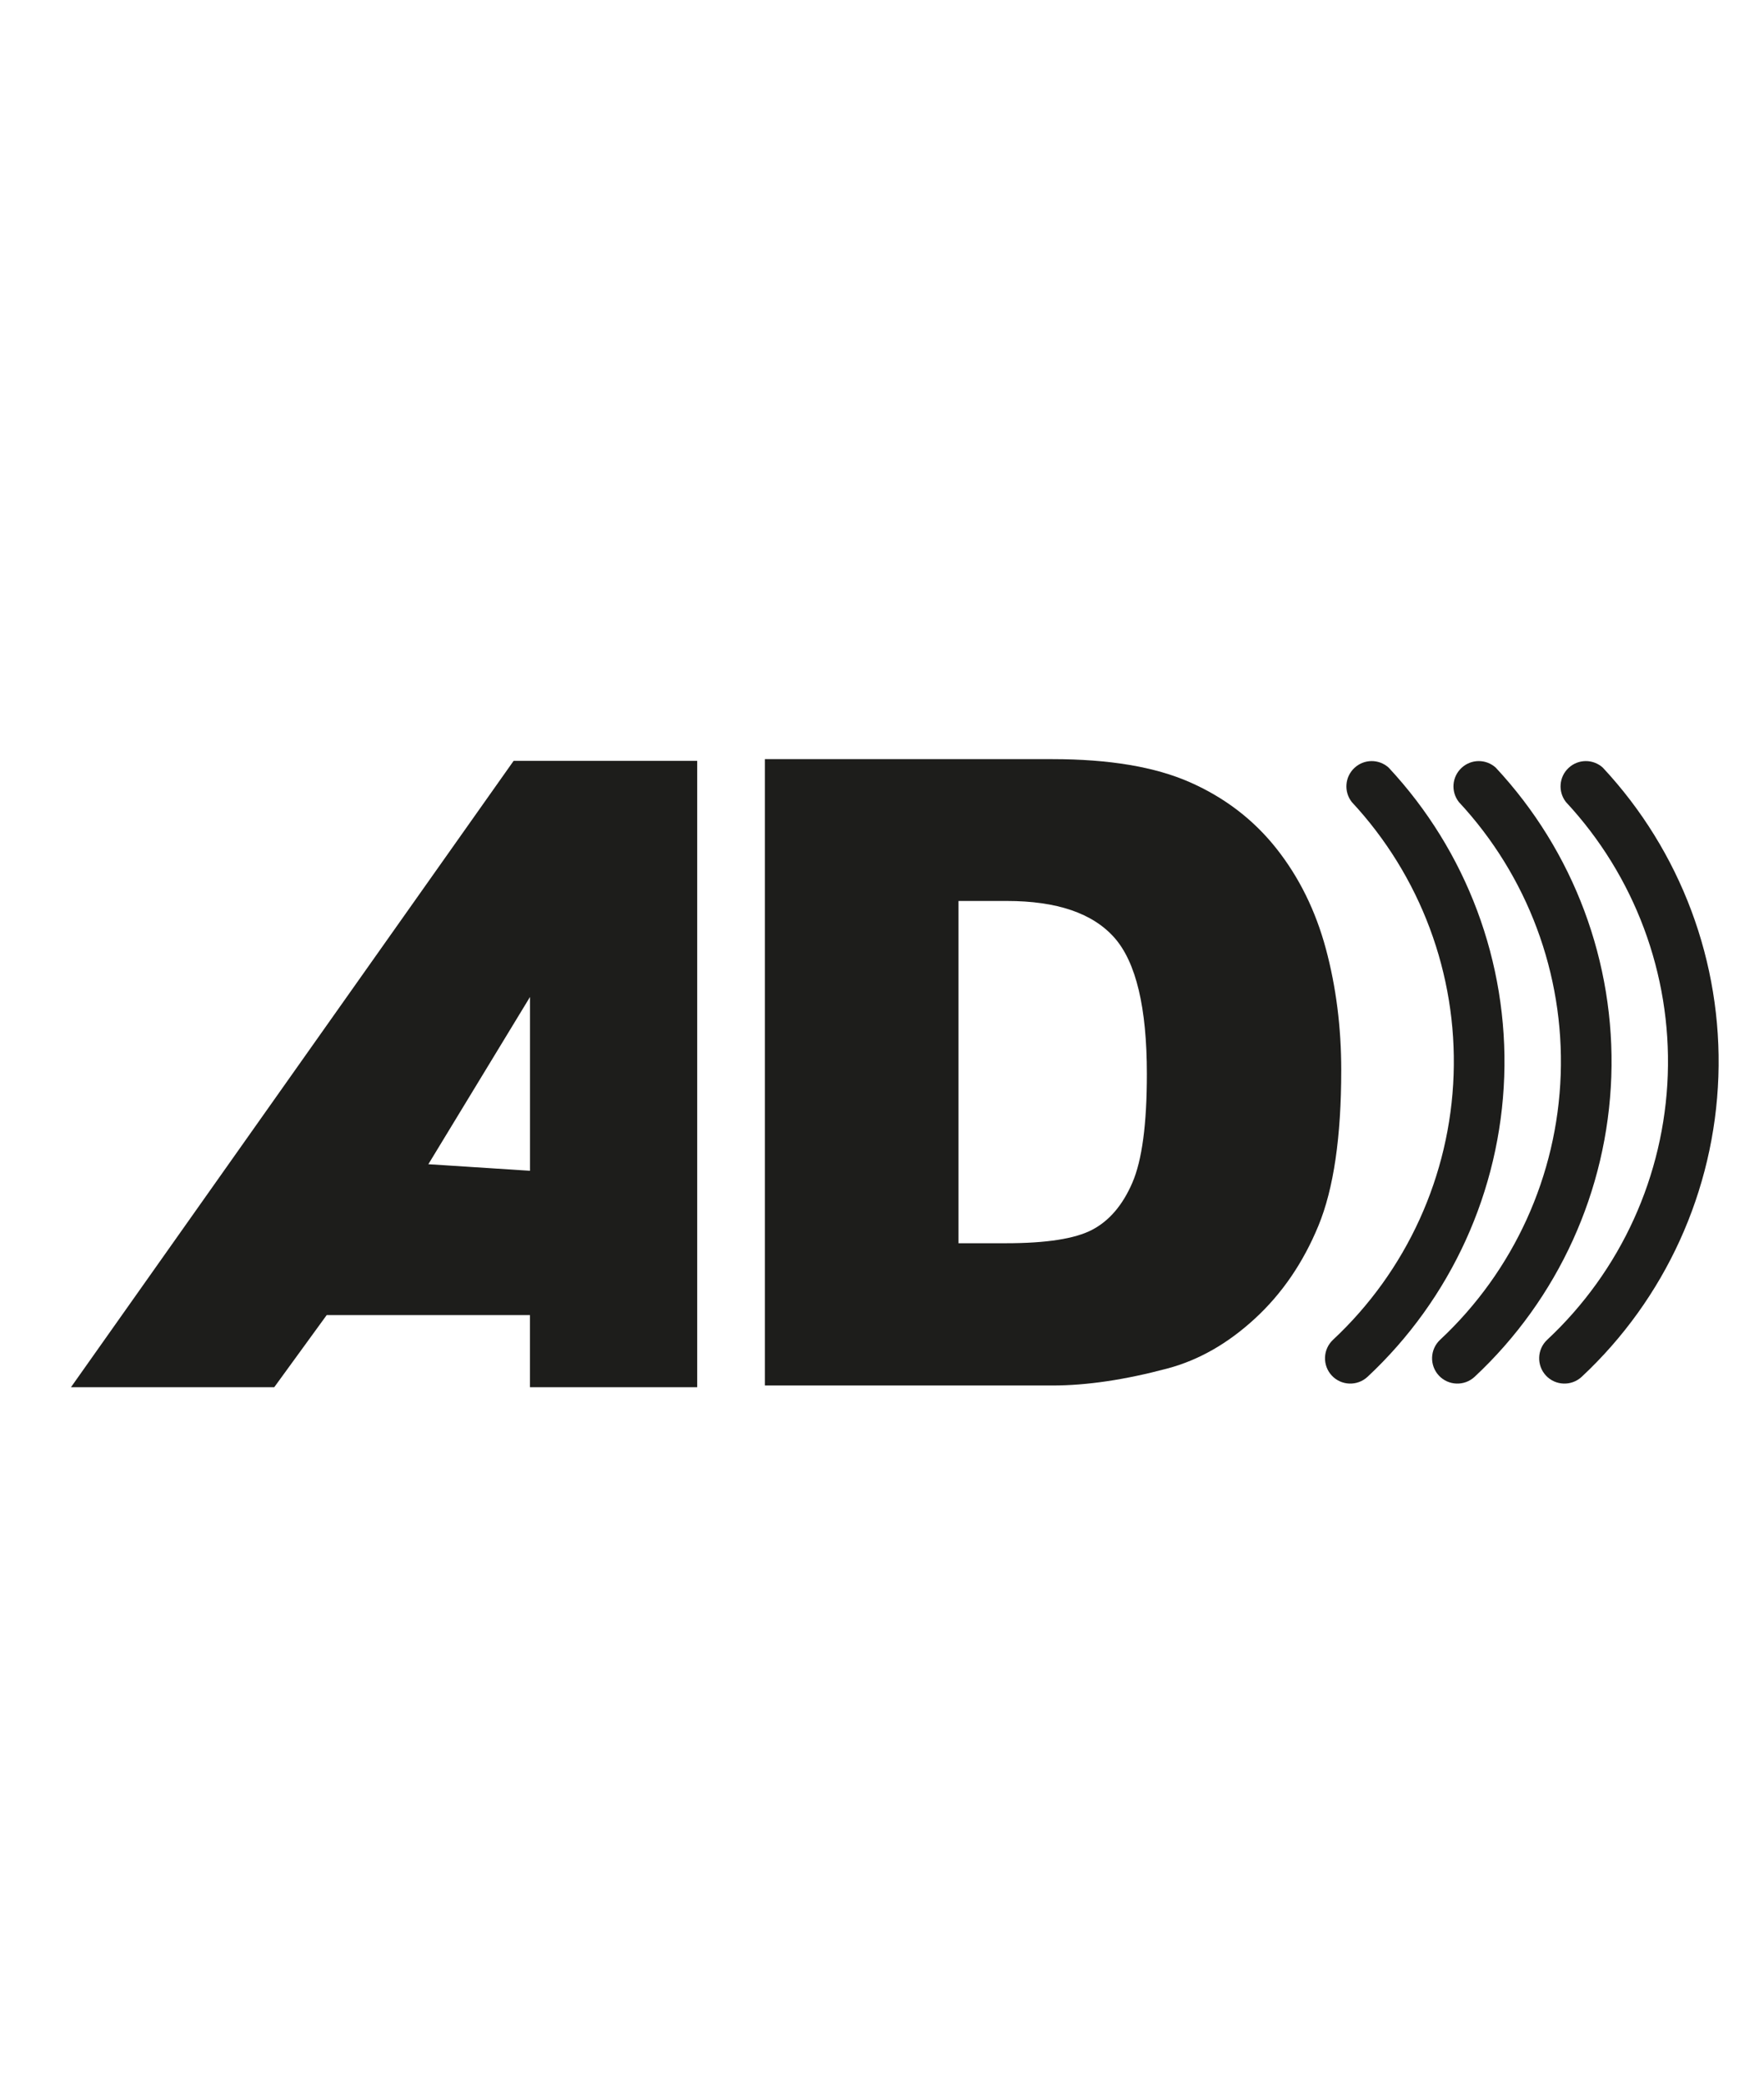 <?xml version="1.0" encoding="UTF-8"?><svg id="ds44-icons" xmlns="http://www.w3.org/2000/svg" viewBox="0 0 406.41 480"><defs><style>.cls-1{fill:#1d1d1b;}</style></defs><path class="cls-1" d="m319.93,176.82c-2.25-2.03-5.67-2-7.88.07-2.21,2.06-2.48,5.47-.61,7.86,15.83,17.01,24.27,39.61,23.46,62.83-.81,23.22-10.8,45.18-27.78,61.04-2.35,2.2-2.48,5.88-.29,8.24,2.19,2.35,5.88,2.48,8.24.29,19.25-17.97,30.57-42.84,31.49-69.15.92-26.31-8.66-51.91-26.62-71.17h0Z"/><path class="cls-1" d="m344.6,176.82c-2.25-2.03-5.67-2-7.88.07-2.21,2.06-2.48,5.47-.61,7.86,15.83,17.01,24.27,39.61,23.46,62.83-.81,23.22-10.8,45.18-27.78,61.04-2.35,2.2-2.48,5.88-.29,8.24,2.19,2.35,5.88,2.48,8.24.29,19.25-17.97,30.57-42.84,31.49-69.15.92-26.31-8.66-51.91-26.62-71.17h0Z"/><path class="cls-1" d="m369.27,176.82c-2.25-2.03-5.67-2-7.88.07-2.21,2.06-2.48,5.47-.61,7.86,15.83,17.01,24.27,39.61,23.46,62.83-.81,23.22-10.8,45.18-27.78,61.04-2.35,2.2-2.48,5.88-.29,8.24,2.19,2.35,5.88,2.48,8.24.29,19.25-17.97,30.57-42.84,31.49-69.15.92-26.31-8.66-51.91-26.62-71.17h0Z"/><path class="cls-1" d="m176.24,174.87h66.24c13.06,0,23.6,1.77,31.64,5.31,8.04,3.54,14.68,8.63,19.93,15.25,5.25,6.63,9.05,14.34,11.42,23.13,2.36,8.79,3.54,18.11,3.54,27.95,0,15.42-1.76,27.38-5.27,35.87-3.51,8.5-8.38,15.62-14.62,21.36-6.23,5.74-12.93,9.56-20.08,11.47-9.78,2.62-18.63,3.94-26.57,3.94h-66.24v-144.28Zm44.59,32.68v78.83h10.92c9.32,0,15.94-1.03,19.88-3.1,3.94-2.07,7.02-5.67,9.25-10.83,2.23-5.15,3.35-13.5,3.35-25.05,0-15.29-2.49-25.75-7.48-31.4-4.99-5.64-13.25-8.46-24.8-8.46h-11.12Z"/><path class="cls-1" d="m122.11,302.93h-46.84l-12.09,16.62H16.35l101.98-144.28h42.3v144.28s-38.53,0-38.53,0v-16.62Zm0-33.24v-40.04l-23.42,38.53,23.42,1.51Z"/></svg>